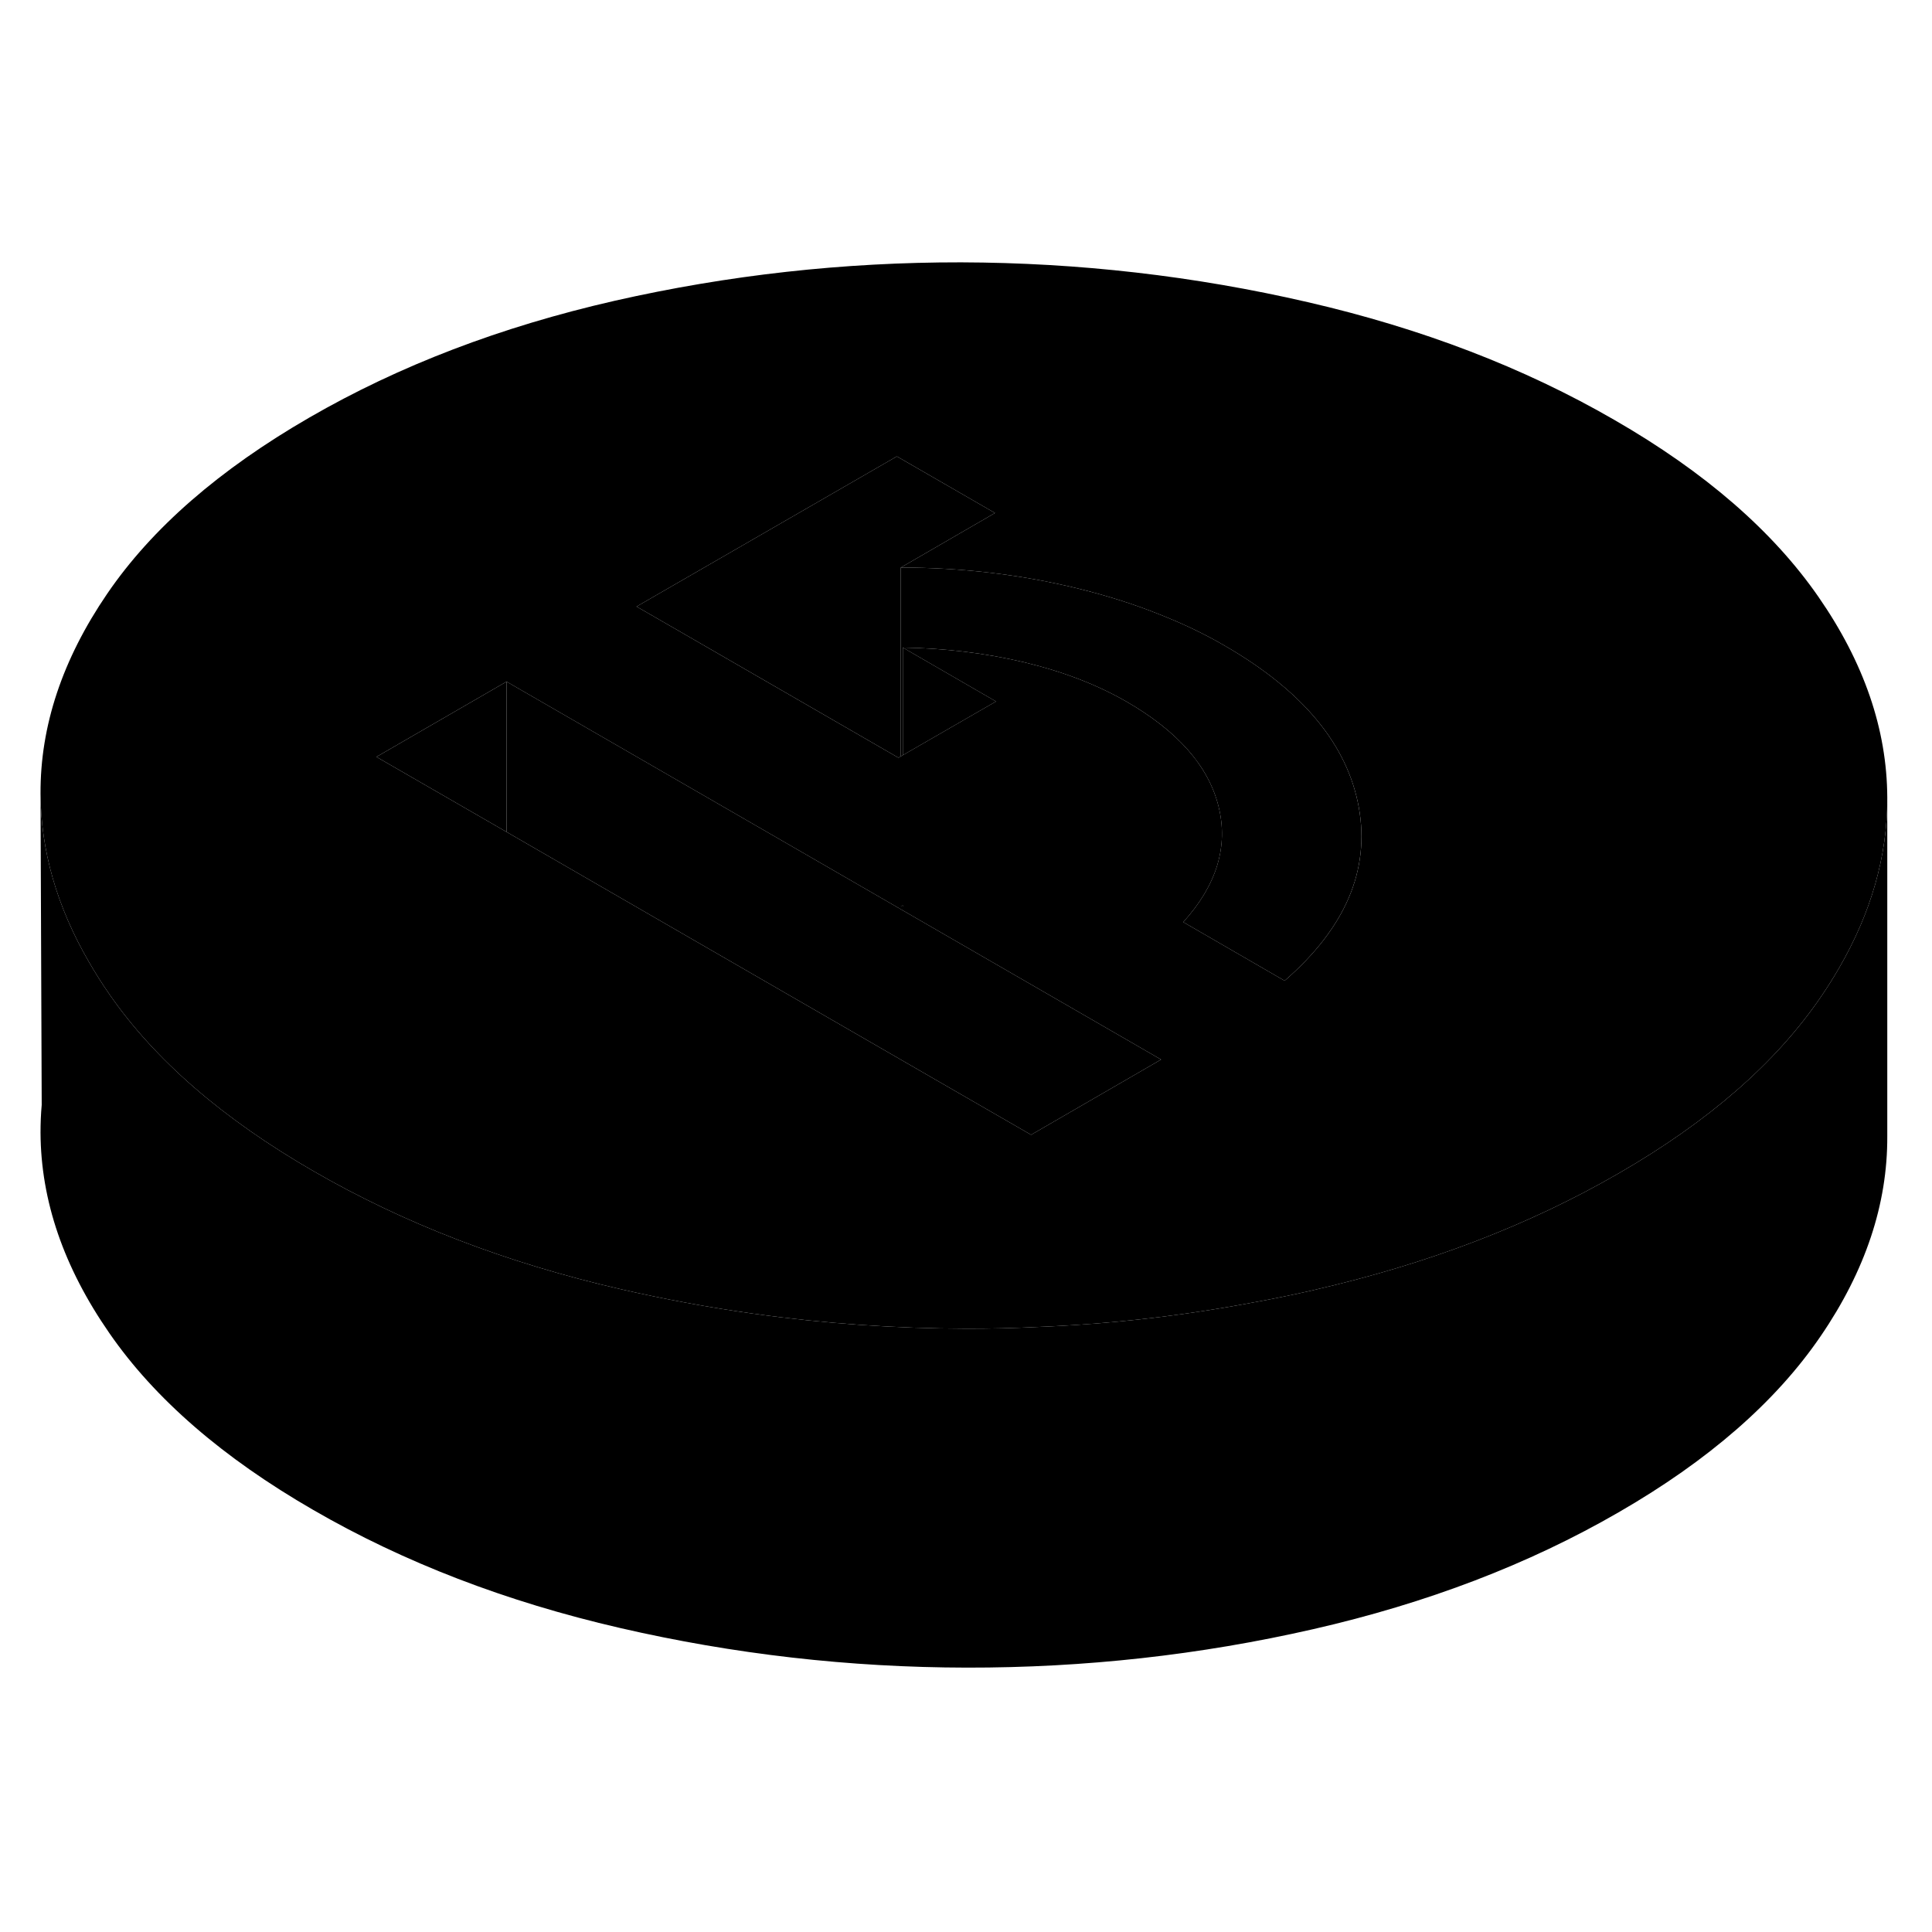 <svg width="24" height="24" viewBox="0 0 114 88" xmlns="http://www.w3.org/2000/svg" stroke-width="1px"  stroke-linecap="round" stroke-linejoin="round"> <path d="M53.15 40.49H53.27V40.42L53.15 40.49Z" class="pr-icon-iso-solid-stroke" stroke-linejoin="round"/> <path d="M53.15 40.49H53.27V40.42L53.15 40.49Z" class="pr-icon-iso-solid-stroke" stroke-linejoin="round"/> <path d="M107.301 22.22C104.621 18.35 100.611 14.86 95.261 11.78C89.921 8.69 83.891 6.38 77.171 4.83C70.461 3.28 63.641 2.5 56.711 2.48C49.771 2.47 42.961 3.23 36.261 4.75C29.561 6.28 23.561 8.57 18.251 11.64C12.941 14.71 8.961 18.17 6.321 22.04C3.681 25.91 2.371 29.84 2.391 33.84C2.411 37.19 3.351 40.49 5.241 43.75C5.611 44.39 6.011 45.03 6.451 45.66C9.131 49.54 13.151 53.02 18.491 56.1C23.831 59.19 29.861 61.51 36.581 63.06C39.201 63.66 41.831 64.15 44.491 64.52C48.641 65.1 52.821 65.39 57.051 65.4C58.441 65.4 59.831 65.37 61.211 65.3C65.531 65.13 69.791 64.64 74.021 63.84C75.181 63.63 76.341 63.39 77.491 63.13C77.511 63.12 77.541 63.12 77.561 63.11C84.231 61.58 90.211 59.3 95.501 56.24C100.811 53.18 104.791 49.71 107.431 45.84C107.821 45.27 108.181 44.7 108.511 44.13C110.411 40.85 111.361 37.52 111.361 34.15V34.04C111.341 30.04 109.991 26.1 107.301 22.22ZM68.321 49.63L60.841 53.96L54.981 50.58L39.531 41.66L29.891 36.09L22.211 31.66L29.891 27.22L47.211 37.22L53.271 40.72L68.511 49.52L68.321 49.63ZM53.151 40.49L53.271 40.42V40.49H53.151ZM75.801 44.87L69.821 41.41C71.791 39.23 72.491 36.95 71.901 34.58C71.311 32.21 69.501 30.15 66.471 28.4C64.731 27.4 62.731 26.63 60.441 26.08C58.161 25.54 55.771 25.25 53.271 25.21L58.771 28.39L53.271 31.56L53.151 31.63L53.011 31.71L39.731 24.04L37.561 22.79L52.921 13.93L58.711 17.27L53.151 20.49C56.741 20.49 60.191 20.9 63.501 21.7C65.271 22.13 66.921 22.65 68.461 23.27C69.801 23.8 71.061 24.4 72.231 25.08C76.871 27.75 79.511 30.94 80.181 34.65C80.841 38.36 79.381 41.76 75.801 44.87Z" class="pr-icon-iso-solid-stroke" stroke-linejoin="round"/> <path d="M58.772 28.39L53.272 31.56V25.21L58.772 28.39Z" class="pr-icon-iso-solid-stroke" stroke-linejoin="round"/> <path d="M75.8 44.87L69.82 41.41C71.79 39.23 72.49 36.95 71.9 34.58C71.31 32.21 69.501 30.15 66.471 28.4C64.731 27.4 62.73 26.63 60.44 26.08C58.16 25.54 55.77 25.25 53.27 25.21V31.56L53.15 31.63V20.49C56.74 20.49 60.19 20.9 63.5 21.7C65.27 22.13 66.92 22.65 68.46 23.27C69.8 23.8 71.061 24.4 72.231 25.08C76.871 27.75 79.51 30.94 80.18 34.65C80.84 38.36 79.38 41.76 75.8 44.87Z" class="pr-icon-iso-solid-stroke" stroke-linejoin="round"/> <path d="M58.711 17.27L53.151 20.49V31.63L53.011 31.71L39.731 24.04L37.56 22.79L52.92 13.93L58.711 17.27Z" class="pr-icon-iso-solid-stroke" stroke-linejoin="round"/> <path d="M29.891 27.22V36.09L22.211 31.66L29.891 27.22Z" class="pr-icon-iso-solid-stroke" stroke-linejoin="round"/> <path d="M68.511 49.52L68.321 49.63L60.841 53.96L54.981 50.58L39.531 41.66L29.891 36.09V27.22L47.211 37.22L53.271 40.72L68.511 49.52Z" class="pr-icon-iso-solid-stroke" stroke-linejoin="round"/> <path d="M111.361 34.15V54.04C111.381 58.04 110.071 61.98 107.431 65.84C104.791 69.71 100.811 73.18 95.501 76.24C90.191 79.31 84.191 81.6 77.491 83.13C70.791 84.66 63.981 85.41 57.051 85.4C50.121 85.39 43.291 84.61 36.581 83.06C29.861 81.51 23.831 79.19 18.491 76.1C13.151 73.02 9.131 69.54 6.451 65.66C3.761 61.78 2.411 57.85 2.391 53.84C2.391 53.29 2.411 52.75 2.461 52.2V52.17L2.391 33.84C2.411 37.19 3.351 40.49 5.241 43.75C5.611 44.39 6.011 45.03 6.451 45.66C9.131 49.54 13.151 53.02 18.491 56.1C23.831 59.19 29.861 61.51 36.581 63.06C39.201 63.66 41.831 64.15 44.491 64.52C48.641 65.1 52.821 65.39 57.051 65.4C58.441 65.4 59.831 65.37 61.211 65.3C65.531 65.13 69.791 64.64 74.021 63.84C75.181 63.63 76.341 63.39 77.491 63.13C77.511 63.12 77.541 63.12 77.561 63.11C84.231 61.58 90.211 59.3 95.501 56.24C100.811 53.18 104.791 49.71 107.431 45.84C107.821 45.27 108.181 44.7 108.511 44.13C110.411 40.85 111.361 37.52 111.361 34.15Z" class="pr-icon-iso-solid-stroke" stroke-linejoin="round"/>
</svg>